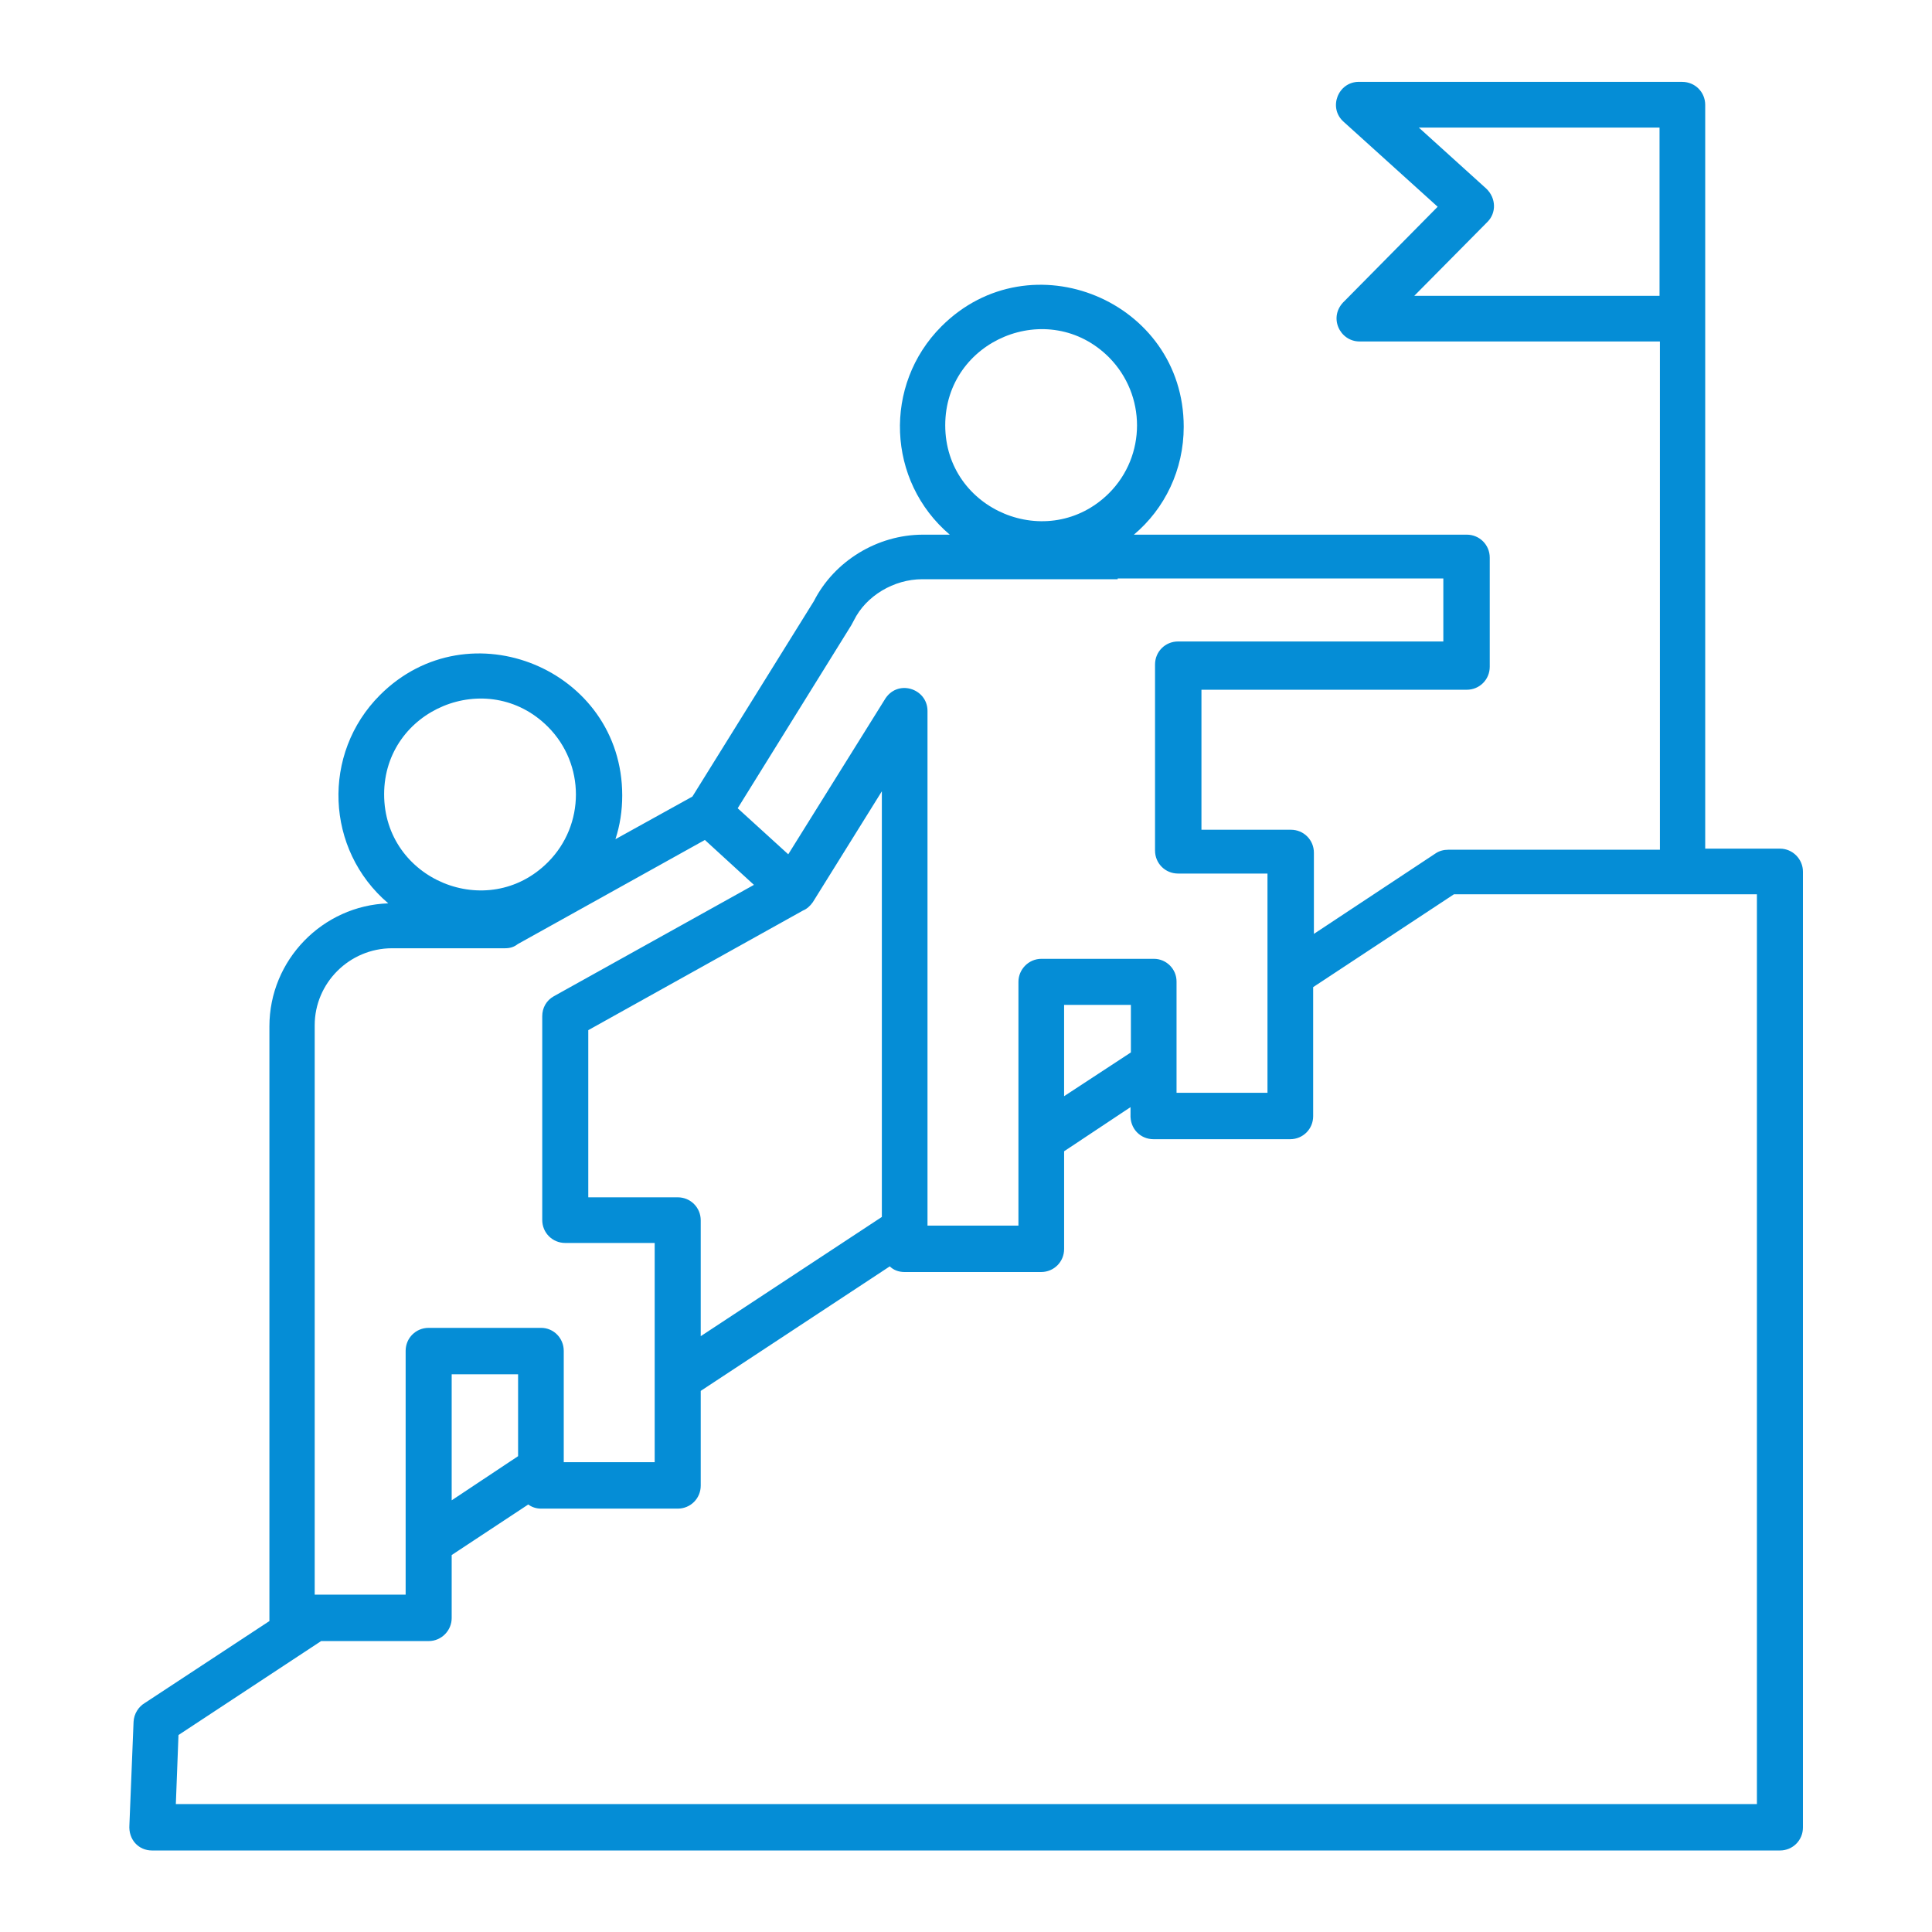 <?xml version="1.0" encoding="UTF-8"?>
<svg fill="#058dd687" width="1200pt" height="1200pt" version="1.1" viewBox="0 0 1200 1200" xmlns="http://www.w3.org/2000/svg">
 <path d="m843.98 50.859h200.86c7.969 0 14.297 6.328 14.297 14.297v461.95h46.406c7.969 0 14.297 6.562 14.297 14.297v593.67c0 7.969-6.328 14.297-14.297 14.297h-1011.1c-8.438 0-14.766-6.797-14.062-15.938l2.578-63.984c0.234-4.922 3.047-9.375 7.031-11.719l77.344-50.859v-1.406-367.97c0-41.25 33.047-75 73.828-76.406-39.141-33.281-41.484-93.047-5.156-129.38 55.312-55.312 150.47-15.938 150.47 62.344 0 9.609-1.406 18.516-4.219 27.188l47.812-26.484 75.469-121.41c12.656-24.844 39.375-41.25 67.734-41.25h16.641c-39.141-33.281-41.484-93.047-5.156-129.38 55.312-55.312 150.47-15.938 150.47 62.344 0 26.719-11.719 50.859-30.938 67.031h206.72c7.969 0 14.297 6.328 14.297 14.297v67.734c0 7.969-6.328 14.297-14.297 14.297h-164.77v86.953h55.547c7.969 0 14.297 6.328 14.297 14.297v50.391l75.469-49.922c2.344-1.641 5.156-2.344 7.969-2.344h131.48v-315.7h-186.56c-12.422 0-19.688-15.469-9.375-25.078l57.891-58.594-58.359-52.734c-9.844-8.672-3.516-24.844 9.375-24.844zm186.56 28.359h-149.3l41.953 37.969c6.094 5.859 6.328 15 0.703 20.625l-45.469 45.938h152.34v-104.53zm-690.23 372.19c-37.5-37.5-101.72-10.781-101.72 41.953 0 52.969 64.219 79.688 101.72 42.188 23.203-23.203 23.203-60.938 0-84.141zm158.44 114.14-133.36 74.297v103.83h55.547c7.969 0 14.297 6.328 14.297 14.297v71.953l112.5-74.062v-264.38l-42.891 68.906c-1.641 2.344-3.75 4.219-6.094 5.156zm-63.516 298.36v58.828c0 7.969-6.328 14.297-14.297 14.297h-84.844c-3.047 0-5.859-0.938-7.969-2.578l-47.578 31.406v39.141c0 7.734-6.328 14.297-14.297 14.297h-66.797l-88.594 58.359-1.641 42.891h982.03v-565.08h-188.2l-87.422 57.656v80.156c0 7.969-6.328 14.297-14.297 14.297h-84.844c-8.203 0-14.766-6.562-14.297-15.469v-4.453l-41.25 27.422v60.703c0 7.969-6.328 14.297-14.297 14.297h-84.844c-3.516 0-6.797-1.172-9.141-3.516zm-113.44 40.547v-50.859h-41.25v78.281zm-8.203-315.47h-70.078c-26.484 0-48.047 21.562-48.047 47.812v353.67h56.484v-151.41c0-7.969 6.328-14.297 14.297-14.297h69.844c7.734 0 14.062 6.328 14.062 14.297v69.141h56.484v-136.17h-55.547c-7.969 0-14.297-6.328-14.297-14.297v-126.56c0-5.156 2.578-9.844 7.266-12.422l124.22-69.141-30.469-27.891-116.25 64.688c-2.344 1.875-4.922 2.578-7.969 2.578zm375.23-367.03c-37.5-37.5-101.72-10.781-101.72 42.188s64.219 79.453 101.72 42.188c23.203-23.203 23.203-60.938 0-84.375zm13.594 431.72v-29.531h-41.484v56.719zm-8.203-293.91h-121.41c-17.578 0-34.922 10.312-42.422 25.547l-1.641 3.047-70.547 113.67 31.406 28.594 59.766-95.859c7.734-13.359 26.719-7.266 26.719 6.797v319.69h56.484v-151.41c0-7.734 6.328-14.297 14.297-14.297h69.844c7.734 0 14.062 6.328 14.062 14.062v69.141h56.484v-136.17h-55.547c-7.969 0-14.297-6.328-14.297-14.297v-115.55c0-7.969 6.328-14.297 14.297-14.297h164.77v-39.141h-202.27z"/>
</svg>

